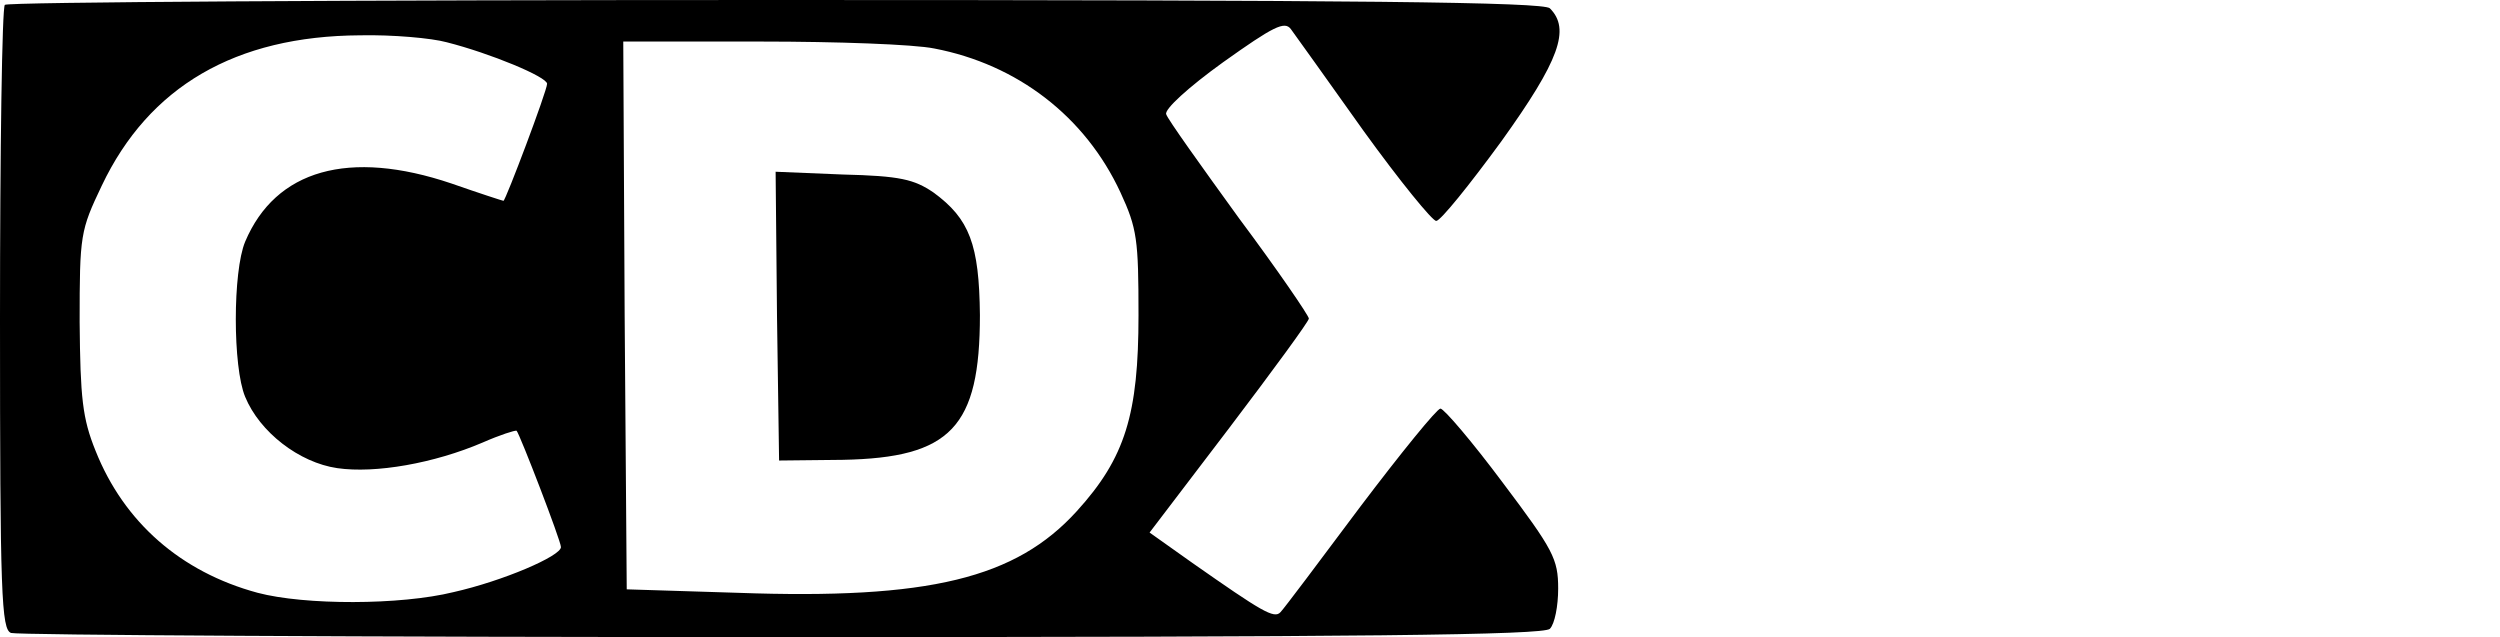 <?xml version="1.0" standalone="no"?>
<!DOCTYPE svg PUBLIC "-//W3C//DTD SVG 20010904//EN"
 "http://www.w3.org/TR/2001/REC-SVG-20010904/DTD/svg10.dtd">
<svg version="1.0" xmlns="http://www.w3.org/2000/svg"
 width="361pt" height="92pt" viewBox="0 0 361 92"
 preserveAspectRatio="xMidYMid meet">
<g transform="translate(0,92) scale(0.1,-0.1)"
fill="#000000" stroke="none">
<path d="M7 913 c-4 -3 -7 -208 -7 -454 0 -398 2 -448 16 -453 9 -3 509 -6
1113 -6 840 0 1100 3 1109 12 7 7 12 33 12 58 0 43 -7 56 -80 153 -44 59 -85
107 -90 107 -5 0 -57 -64 -116 -142 -59 -79 -110 -147 -115 -152 -9 -10 -27 1
-127 71 l-62 44 115 151 c63 83 115 154 115 158 0 4 -45 70 -101 145 -55 76
-103 143 -105 150 -3 7 32 39 82 75 73 52 89 60 98 48 6 -8 53 -74 105 -147
52 -72 100 -131 105 -130 6 0 48 52 94 115 84 117 100 162 70 192 -9 9 -271
12 -1118 12 -609 0 -1110 -3 -1113 -7z m638 -54 c63 -16 145 -50 145 -60 0
-10 -60 -169 -63 -169 -1 0 -35 11 -75 25 -148 50 -254 20 -298 -84 -18 -43
-18 -181 0 -224 21 -51 78 -95 133 -103 55 -8 140 7 210 37 25 11 47 18 49 17
5 -6 64 -159 64 -168 0 -13 -84 -49 -155 -65 -77 -19 -215 -19 -283 -1 -111
30 -193 102 -234 205 -19 47 -22 76 -23 186 0 126 1 132 32 197 68 143 193
216 373 217 47 1 103 -4 125 -10z m704 -9 c120 -23 218 -98 269 -208 24 -52
26 -68 26 -177 0 -143 -19 -206 -89 -283 -88 -97 -213 -128 -490 -118 l-160 5
-3 396 -2 395 199 0 c109 0 221 -4 250 -10z"/>
<path d="M1122 463 l3 -208 92 1 c156 3 198 47 198 209 -1 102 -15 139 -67
177 -28 19 -48 24 -131 26 l-97 4 2 -209z"/>
</g>
</svg>
